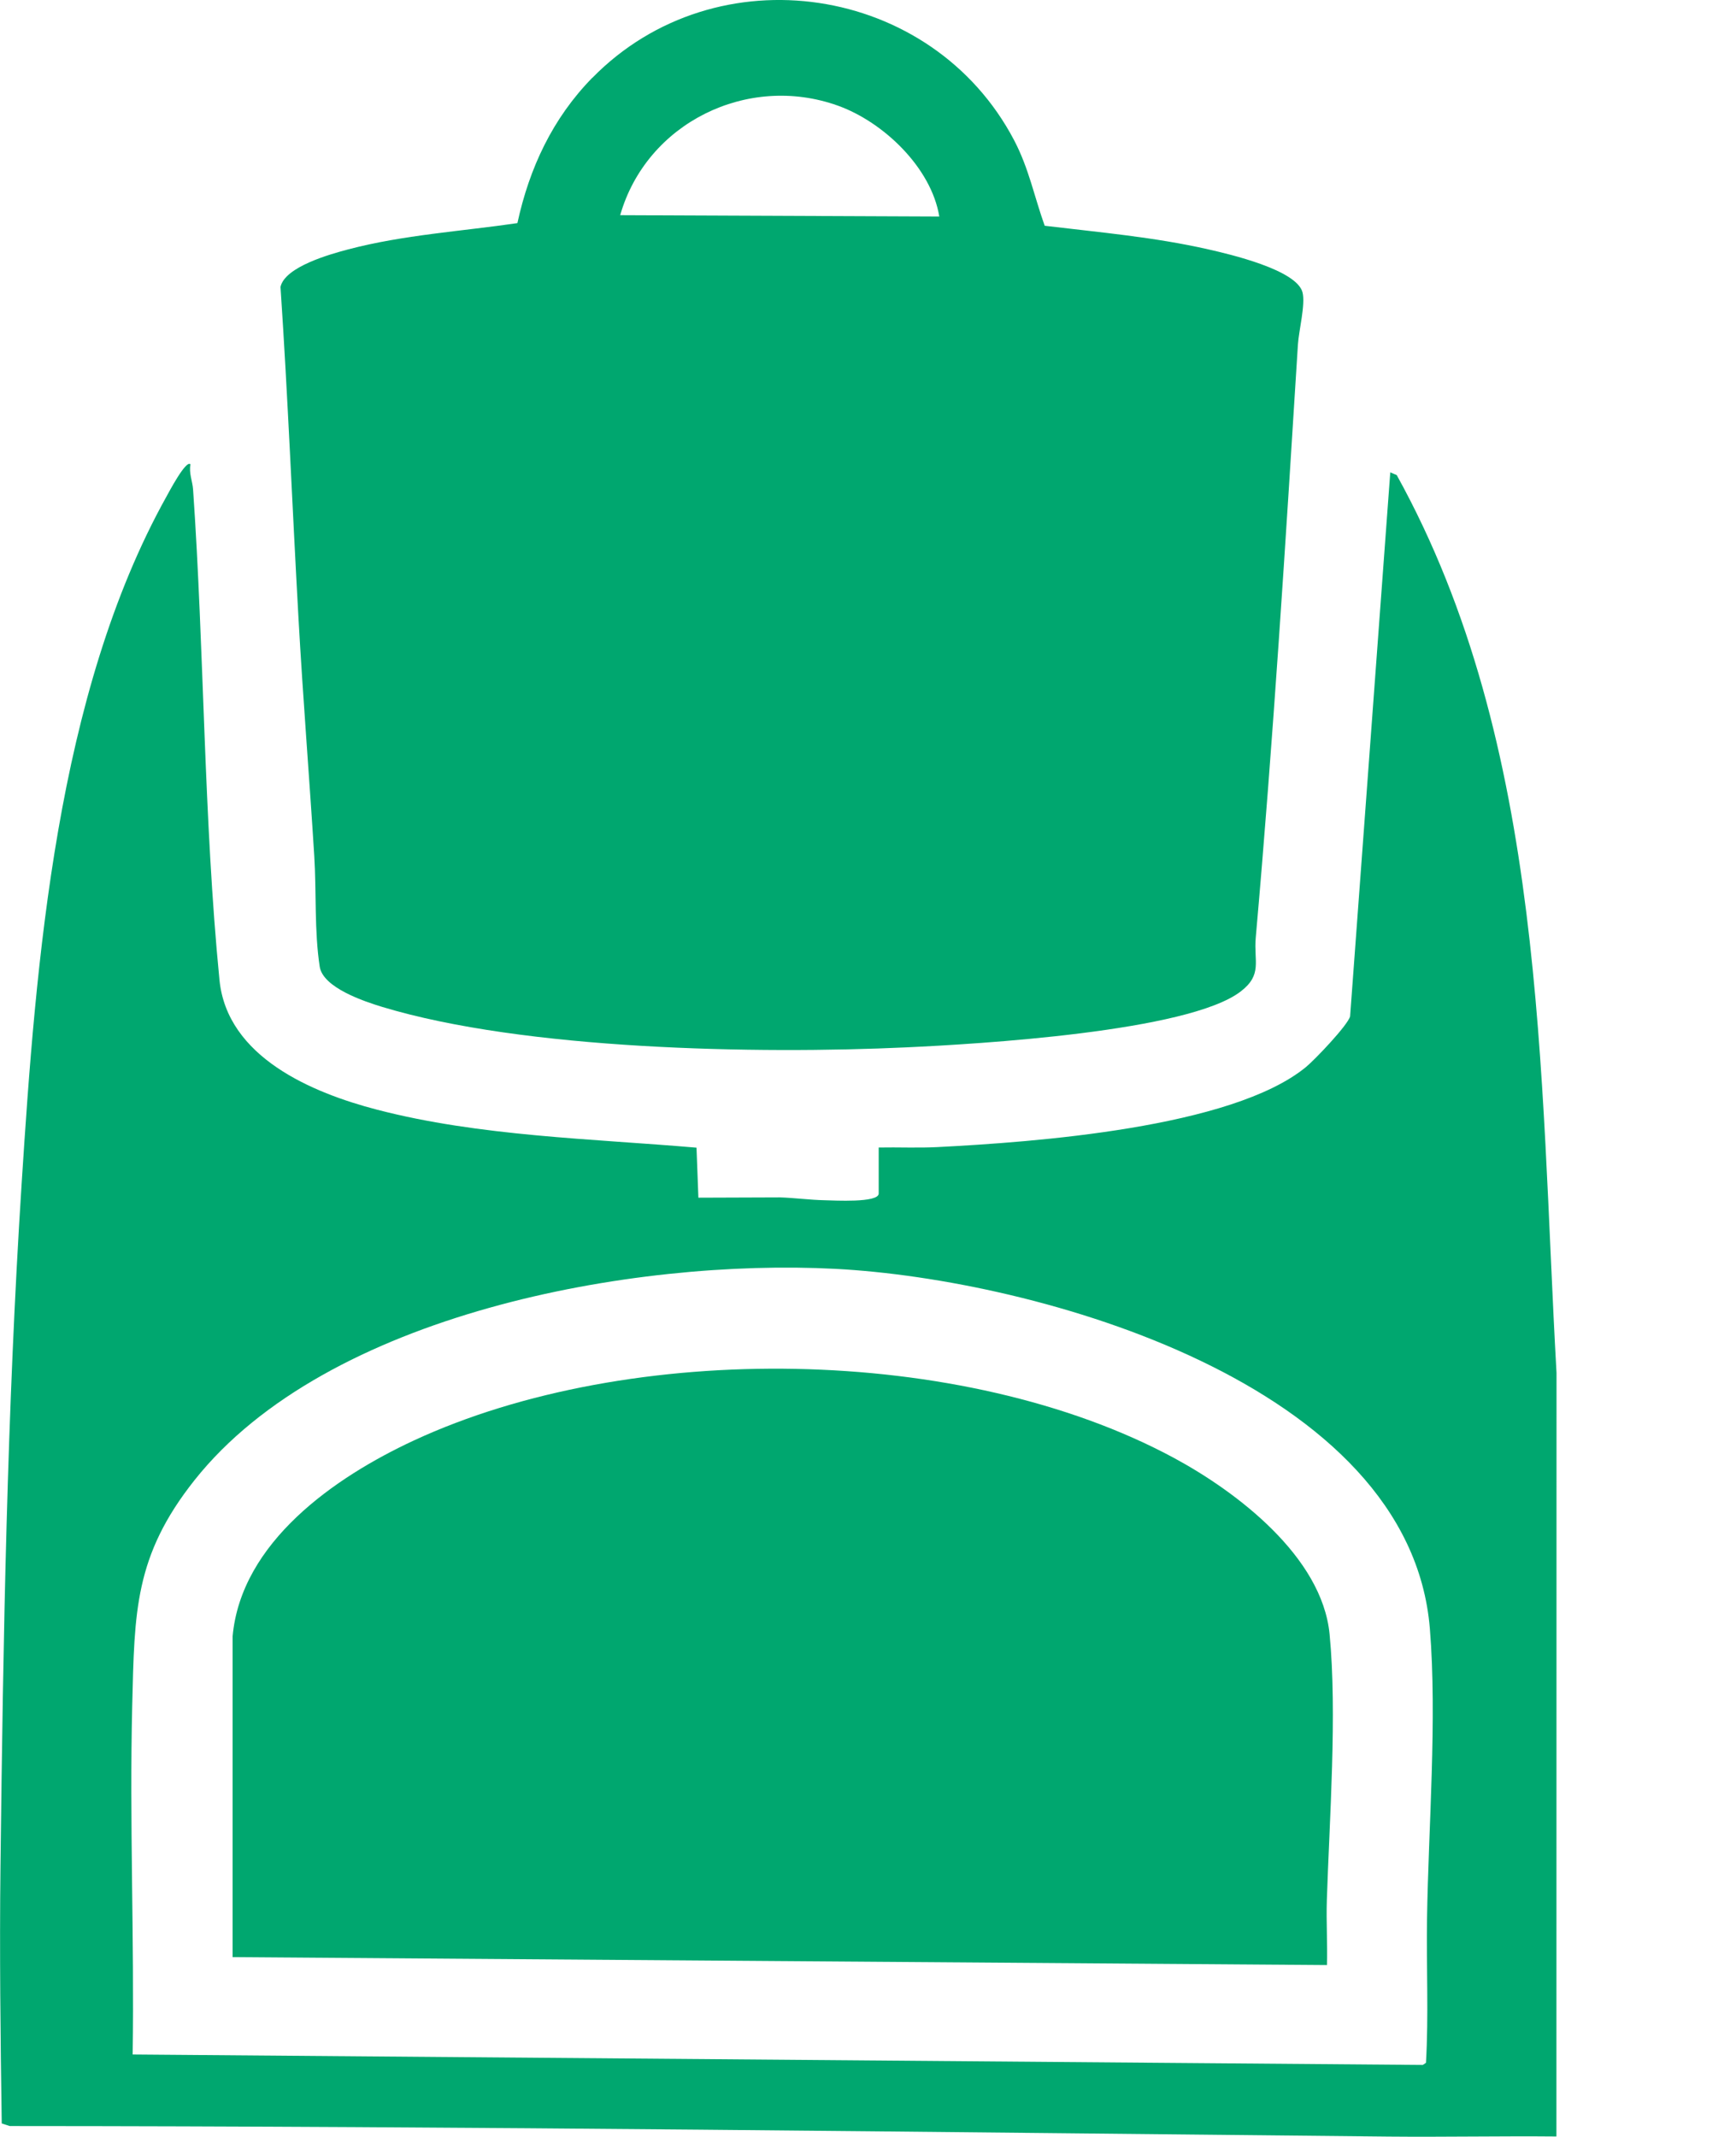 <?xml version="1.0" encoding="UTF-8"?>
<svg id="Layer_1" data-name="Layer 1" xmlns="http://www.w3.org/2000/svg" viewBox="0 0 360.38 443.51">
  <defs>
    <style>
      .cls-1 {
        fill: #00a76f;
      }
    </style>
  </defs>
  <path class="cls-1" d="M122.97,16.15c25.74-26.25,70.52-19.5,87.56,12.97,3.06,5.84,4.18,11.7,6.34,17.74,11.35,1.36,22.81,2.36,33.97,4.9,4.41,1,18.31,4.23,19.55,8.91.65,2.46-.77,7.97-.95,10.82-2.57,41.06-5.13,82.2-8.76,123.17-.43,4.9,1.44,7.62-3.11,11.12-10.88,8.38-54.68,10.93-69.4,11.61-30.97,1.44-79.33.53-108.81-8.39-3.75-1.14-12.31-3.98-12.99-8.36-1.13-7.36-.67-15.58-1.13-22.96-1.02-16.4-2.36-32.92-3.27-49.28-1.29-22.95-2.2-45.92-3.74-68.84.91-4.21,10.39-6.83,14.11-7.81,11.47-3.01,23.41-3.73,35.07-5.44,2.48-11.44,7.32-21.77,15.55-30.17ZM194.99,44.94c-1.67-10.16-11.6-19.62-21.05-23.01-18.76-6.73-39.73,3.61-45.19,22.73l66.25.28Z"/>
  <g>
    <path class="cls-1" d="M182.4,238.18c4.06-.08,8.2.12,12.24-.09,19.95-1.03,61.02-3.96,76.45-16.6,1.84-1.51,8.66-8.65,9.18-10.53l8.34-112.92,1.34.57c31.03,56.06,29.65,123.96,33.17,186.34l-.02,158.5c-11.59-.11-23.19.13-34.79.02-95.42-.94-190.81-2.16-286.3-2.19l-1.65-.54c-.26-17.74-.47-35.64-.26-53.43.55-47.15,1.37-94.66,4.4-141.76,2.96-46.1,7.25-101.51,30.02-142.42.51-.91,4.11-7.78,5.02-6.75-.36,1.82.43,3.53.54,5.2,2.33,33.59,2.2,68.47,5.48,101.81,1.58,16.03,19.22,23.43,32.73,26.94,21.28,5.53,44.48,6,66.3,7.88l.39,10.38,16.93-.06c2.96.09,6.36.54,9.26.59,1.93.04,11.24.59,11.24-1.39v-9.58ZM27.54,426.43l267.82,2.17.66-.44c.57-9.9.07-19.94.22-29.89.29-18.96,2.11-41.49.59-60.21-4.14-50.92-81.73-72.54-123.47-74.7-41.89-2.17-105.45,9.2-132.96,43.84-12.51,15.76-12.47,27.34-12.95,46.72-.59,24.13.45,48.37.09,72.5Z"/>
    <path class="cls-1" d="M48.28,339.72c1.73-19.62,21.23-33.11,37.58-40.71,44.91-20.86,113.98-20.02,157.77,3.56,13.13,7.07,30.81,20.52,32.38,36.6,1.59,16.39-.03,38.51-.57,55.26-.14,4.47.15,8.97.03,13.44l-227.18-1.65v-66.51Z"/>
  </g>
</svg>